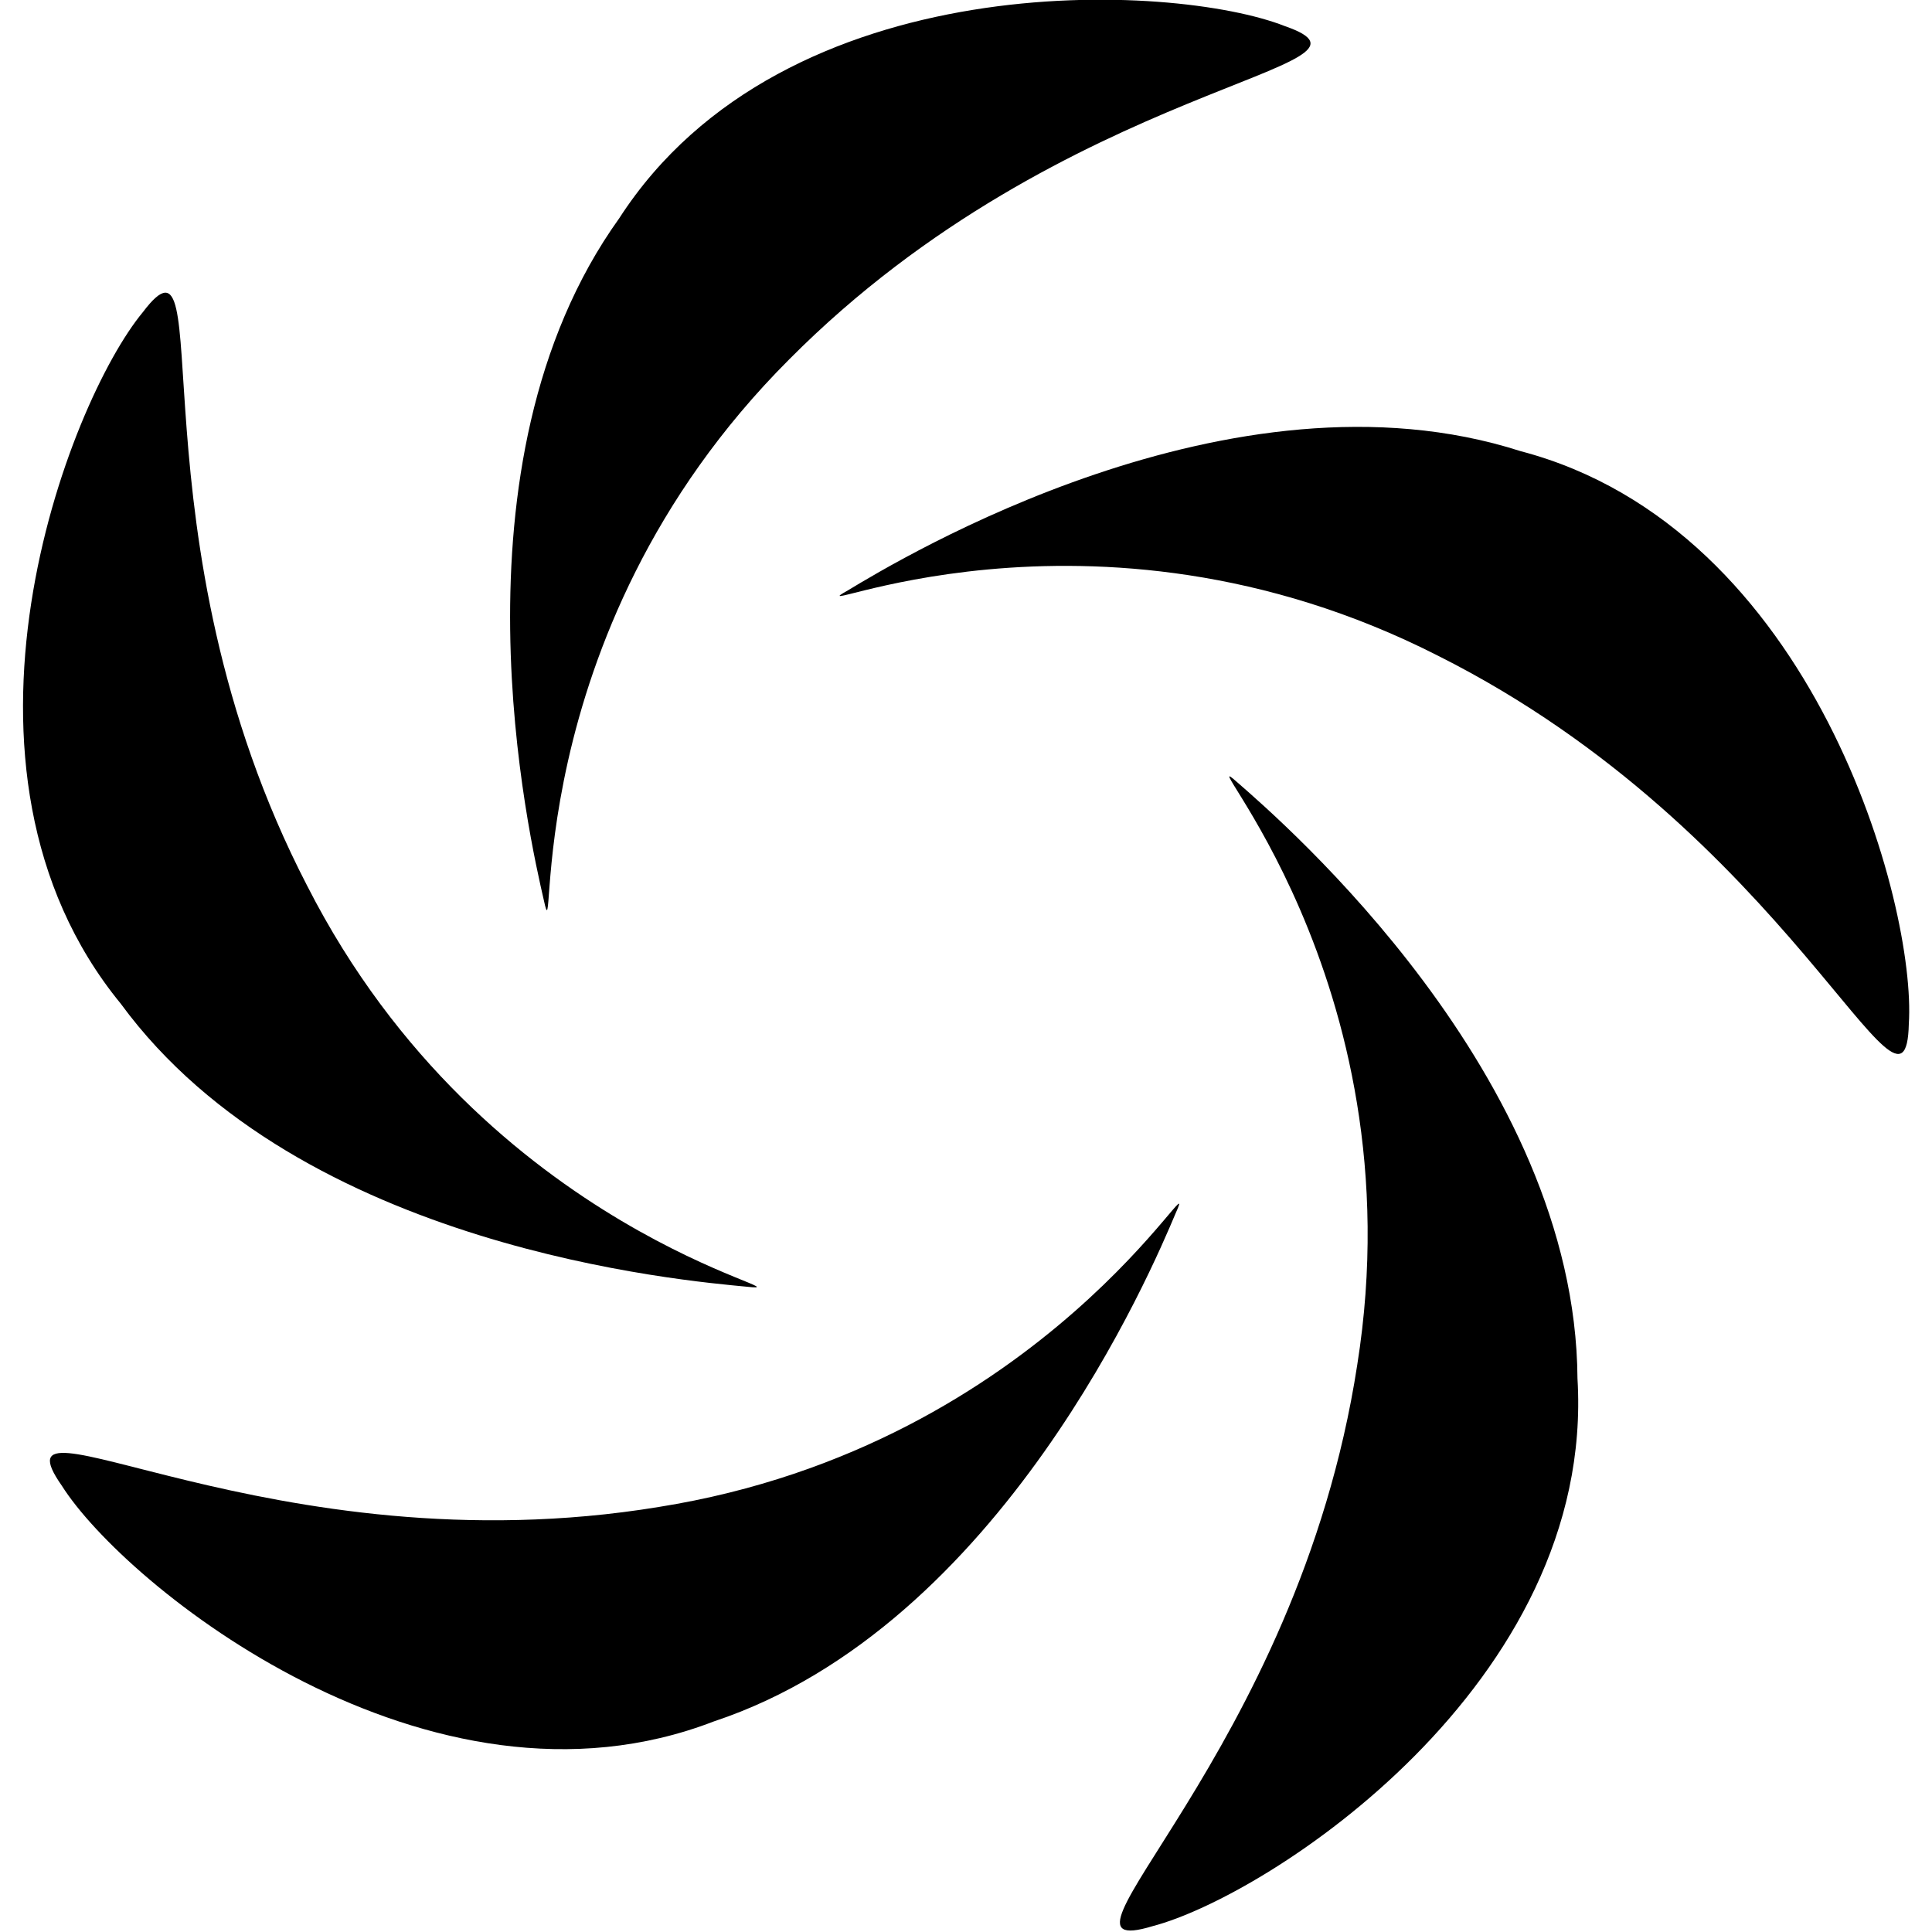 <?xml version="1.0" encoding="utf-8"?>
<!-- Generator: Adobe Illustrator 18.1.1, SVG Export Plug-In . SVG Version: 6.00 Build 0)  -->
<svg version="1.1" id="Layer_1" xmlns="http://www.w3.org/2000/svg" xmlns:xlink="http://www.w3.org/1999/xlink" x="0px" y="0px"
	 viewBox="0 0 200 200" enable-background="new 0 0 200 200" xml:space="preserve">
<g>
	<g>
		<path d="M197.6,106c-0.3,13.4-12.3-19.8-48.7-38.1c-36.3-18.5-67.7-3.1-61.1-6.8c5.3-3.2,39.7-24,69.6-14.4
			C187.9,54.7,198.4,93.8,197.6,106z"/>
		<path d="M174.8,68.9"/>
		<path d="M93.1,95.4"/>
	</g>
	<g>
		<path d="M119.3,199.4c-12.9,3.9,15-17.8,21.2-58.1c6.4-40.2-18-65.3-12.4-60.3c4.7,4.1,35,30.3,35.2,61.7
			C165.2,174.3,131.2,196.3,119.3,199.4z"/>
		<path d="M147.6,166.2"/>
		<path d="M97.1,96.7"/>
	</g>
	<g>
		<path d="M6.4,153.8c-7.7-11,21.6,8.8,61.8,2.2c40.2-6.4,56.6-37.3,53.5-30.4c-2.4,5.7-18,42.7-47.8,52.6
			C44.4,189.6,12.9,164.1,6.4,153.8z"/>
		<path d="M46.6,170.4"/>
		<path d="M97.1,100.9"/>
	</g>
	<g>
		<path d="M14.8,32.3c8.1-10.7-1.7,23.3,17,59.4c18.5,36.3,53,42.3,45.5,41.5c-6.2-0.6-46.2-3.9-64.8-29.3
			C-7.5,79.5,7,41.7,14.8,32.3z"/>
		<path d="M11.4,75.7"/>
		<path d="M93.1,102.2"/>
	</g>
	<g>
		<path d="M133,2.7c12.7,4.4-22.6,5.6-51.3,34.5c-28.8,28.8-23.8,63.4-25.4,56c-1.4-6.1-10.5-45.1,7.8-70.6
			C81.2-3.9,121.6-1.8,133,2.7z"/>
		<path d="M95.8,34.5"/>
		<path d="M95.8,120.3"/>
	</g>
</g>
</svg>
